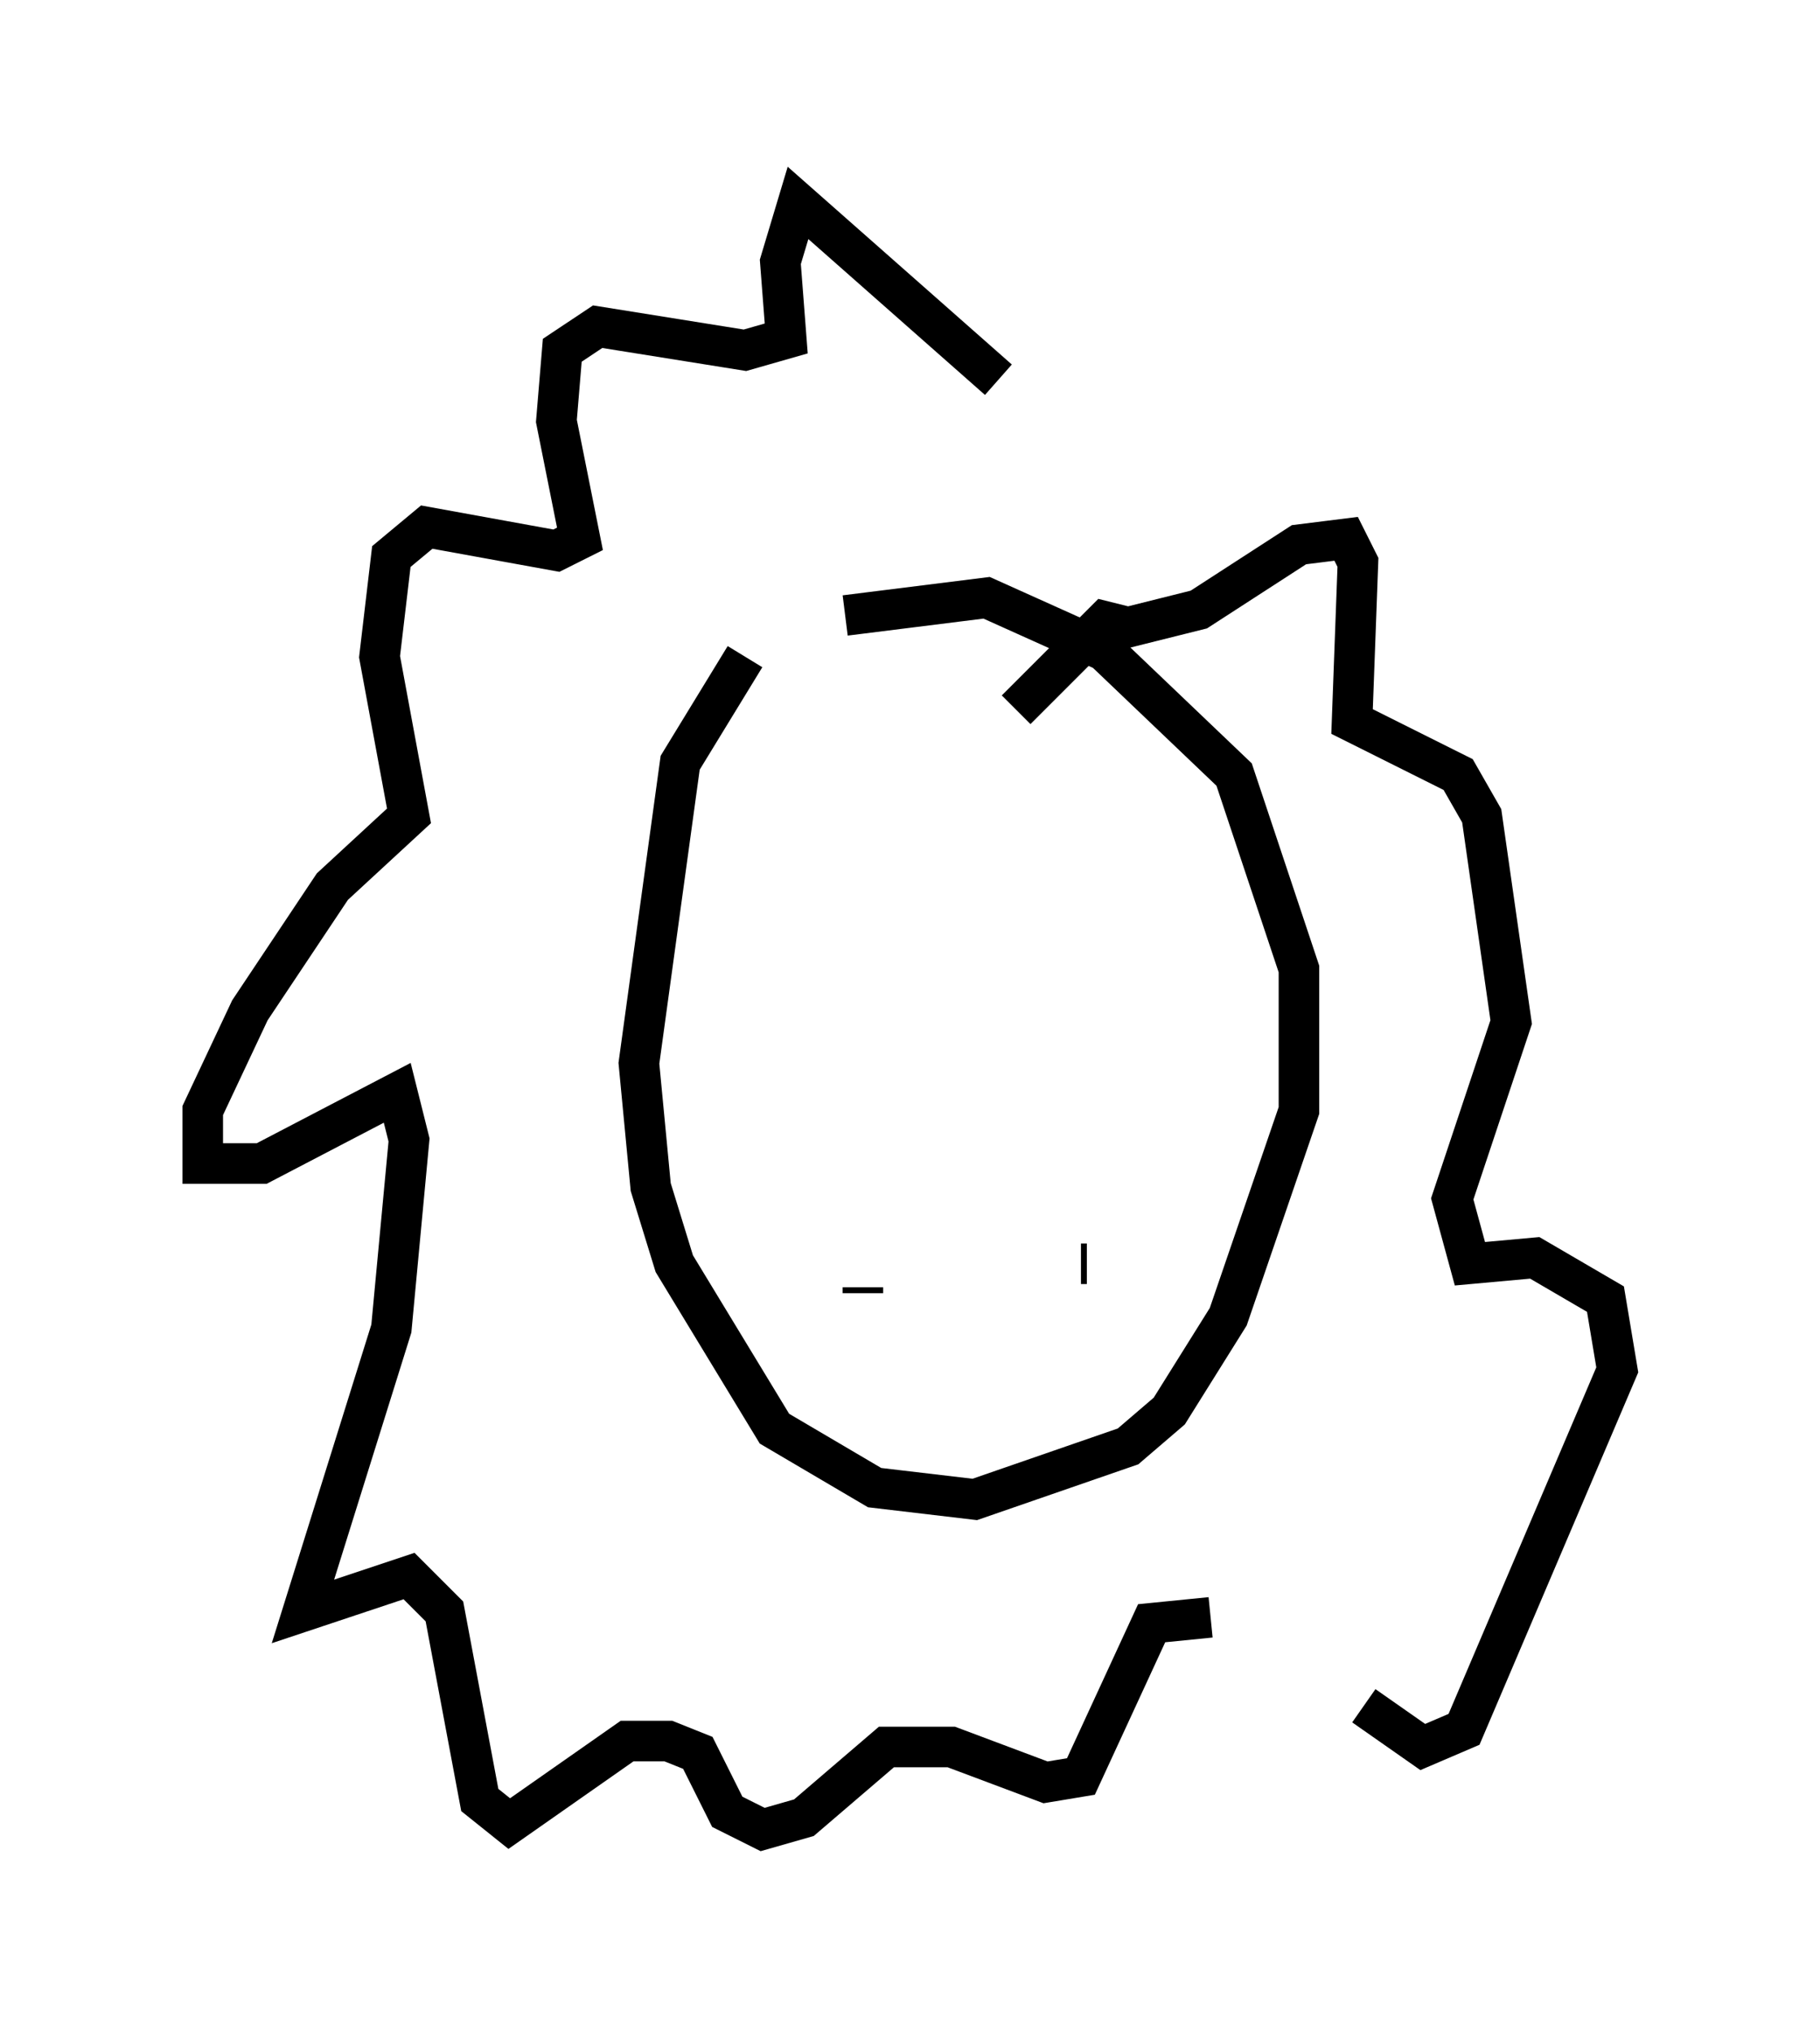 <?xml version="1.0" encoding="utf-8" ?>
<svg baseProfile="full" height="50.089" version="1.1" width="44.86" xmlns="http://www.w3.org/2000/svg" xmlns:ev="http://www.w3.org/2001/xml-events" xmlns:xlink="http://www.w3.org/1999/xlink"><defs /><rect fill="white" height="50.089" width="44.86" x="0" y="0" /><path d="M19.816, 15.022 m-1.453, 1.162 l-1.598, 2.615 -1.017, 7.408 l0.291, 3.05 0.581, 1.888 l2.469, 4.067 2.469, 1.453 l2.469, 0.291 3.777, -1.307 l1.017, -0.872 1.453, -2.324 l1.743, -5.084 0.0, -3.486 l-1.598, -4.793 -3.196, -3.05 l-2.905, -1.307 -3.486, 0.436 m3.777, -5.81 l-4.939, -4.358 -0.436, 1.453 l0.145, 1.888 -1.017, 0.291 l-3.631, -0.581 -0.872, 0.581 l-0.145, 1.743 0.581, 2.905 l-0.581, 0.291 -3.196, -0.581 l-0.872, 0.726 -0.291, 2.469 l0.726, 3.922 -1.888, 1.743 l-2.034, 3.05 -1.162, 2.469 l0.0, 1.307 1.453, 0.0 l3.341, -1.743 0.291, 1.162 l-0.436, 4.648 -2.179, 6.972 l2.615, -0.872 0.872, 0.872 l0.872, 4.648 0.726, 0.581 l2.905, -2.034 1.017, 0.0 l0.726, 0.291 0.726, 1.453 l0.872, 0.436 1.017, -0.291 l2.034, -1.743 1.598, 0.0 l2.324, 0.872 0.872, -0.145 l1.743, -3.777 1.453, -0.145 m3.777, 2.179 l1.453, 1.017 1.017, -0.436 l3.777, -8.86 -0.291, -1.743 l-1.743, -1.017 -1.598, 0.145 l-0.436, -1.598 1.453, -4.358 l-0.726, -5.084 -0.581, -1.017 l-2.615, -1.307 0.145, -3.922 l-0.291, -0.581 -1.162, 0.145 l-2.469, 1.598 -1.743, 0.436 l-0.581, -0.145 -2.179, 2.179 m-3.777, 14.235 l0.0, 0.145 m5.52, -0.726 l-0.145, 0.0 " fill="none" stroke="black" stroke-width="1" /></svg>